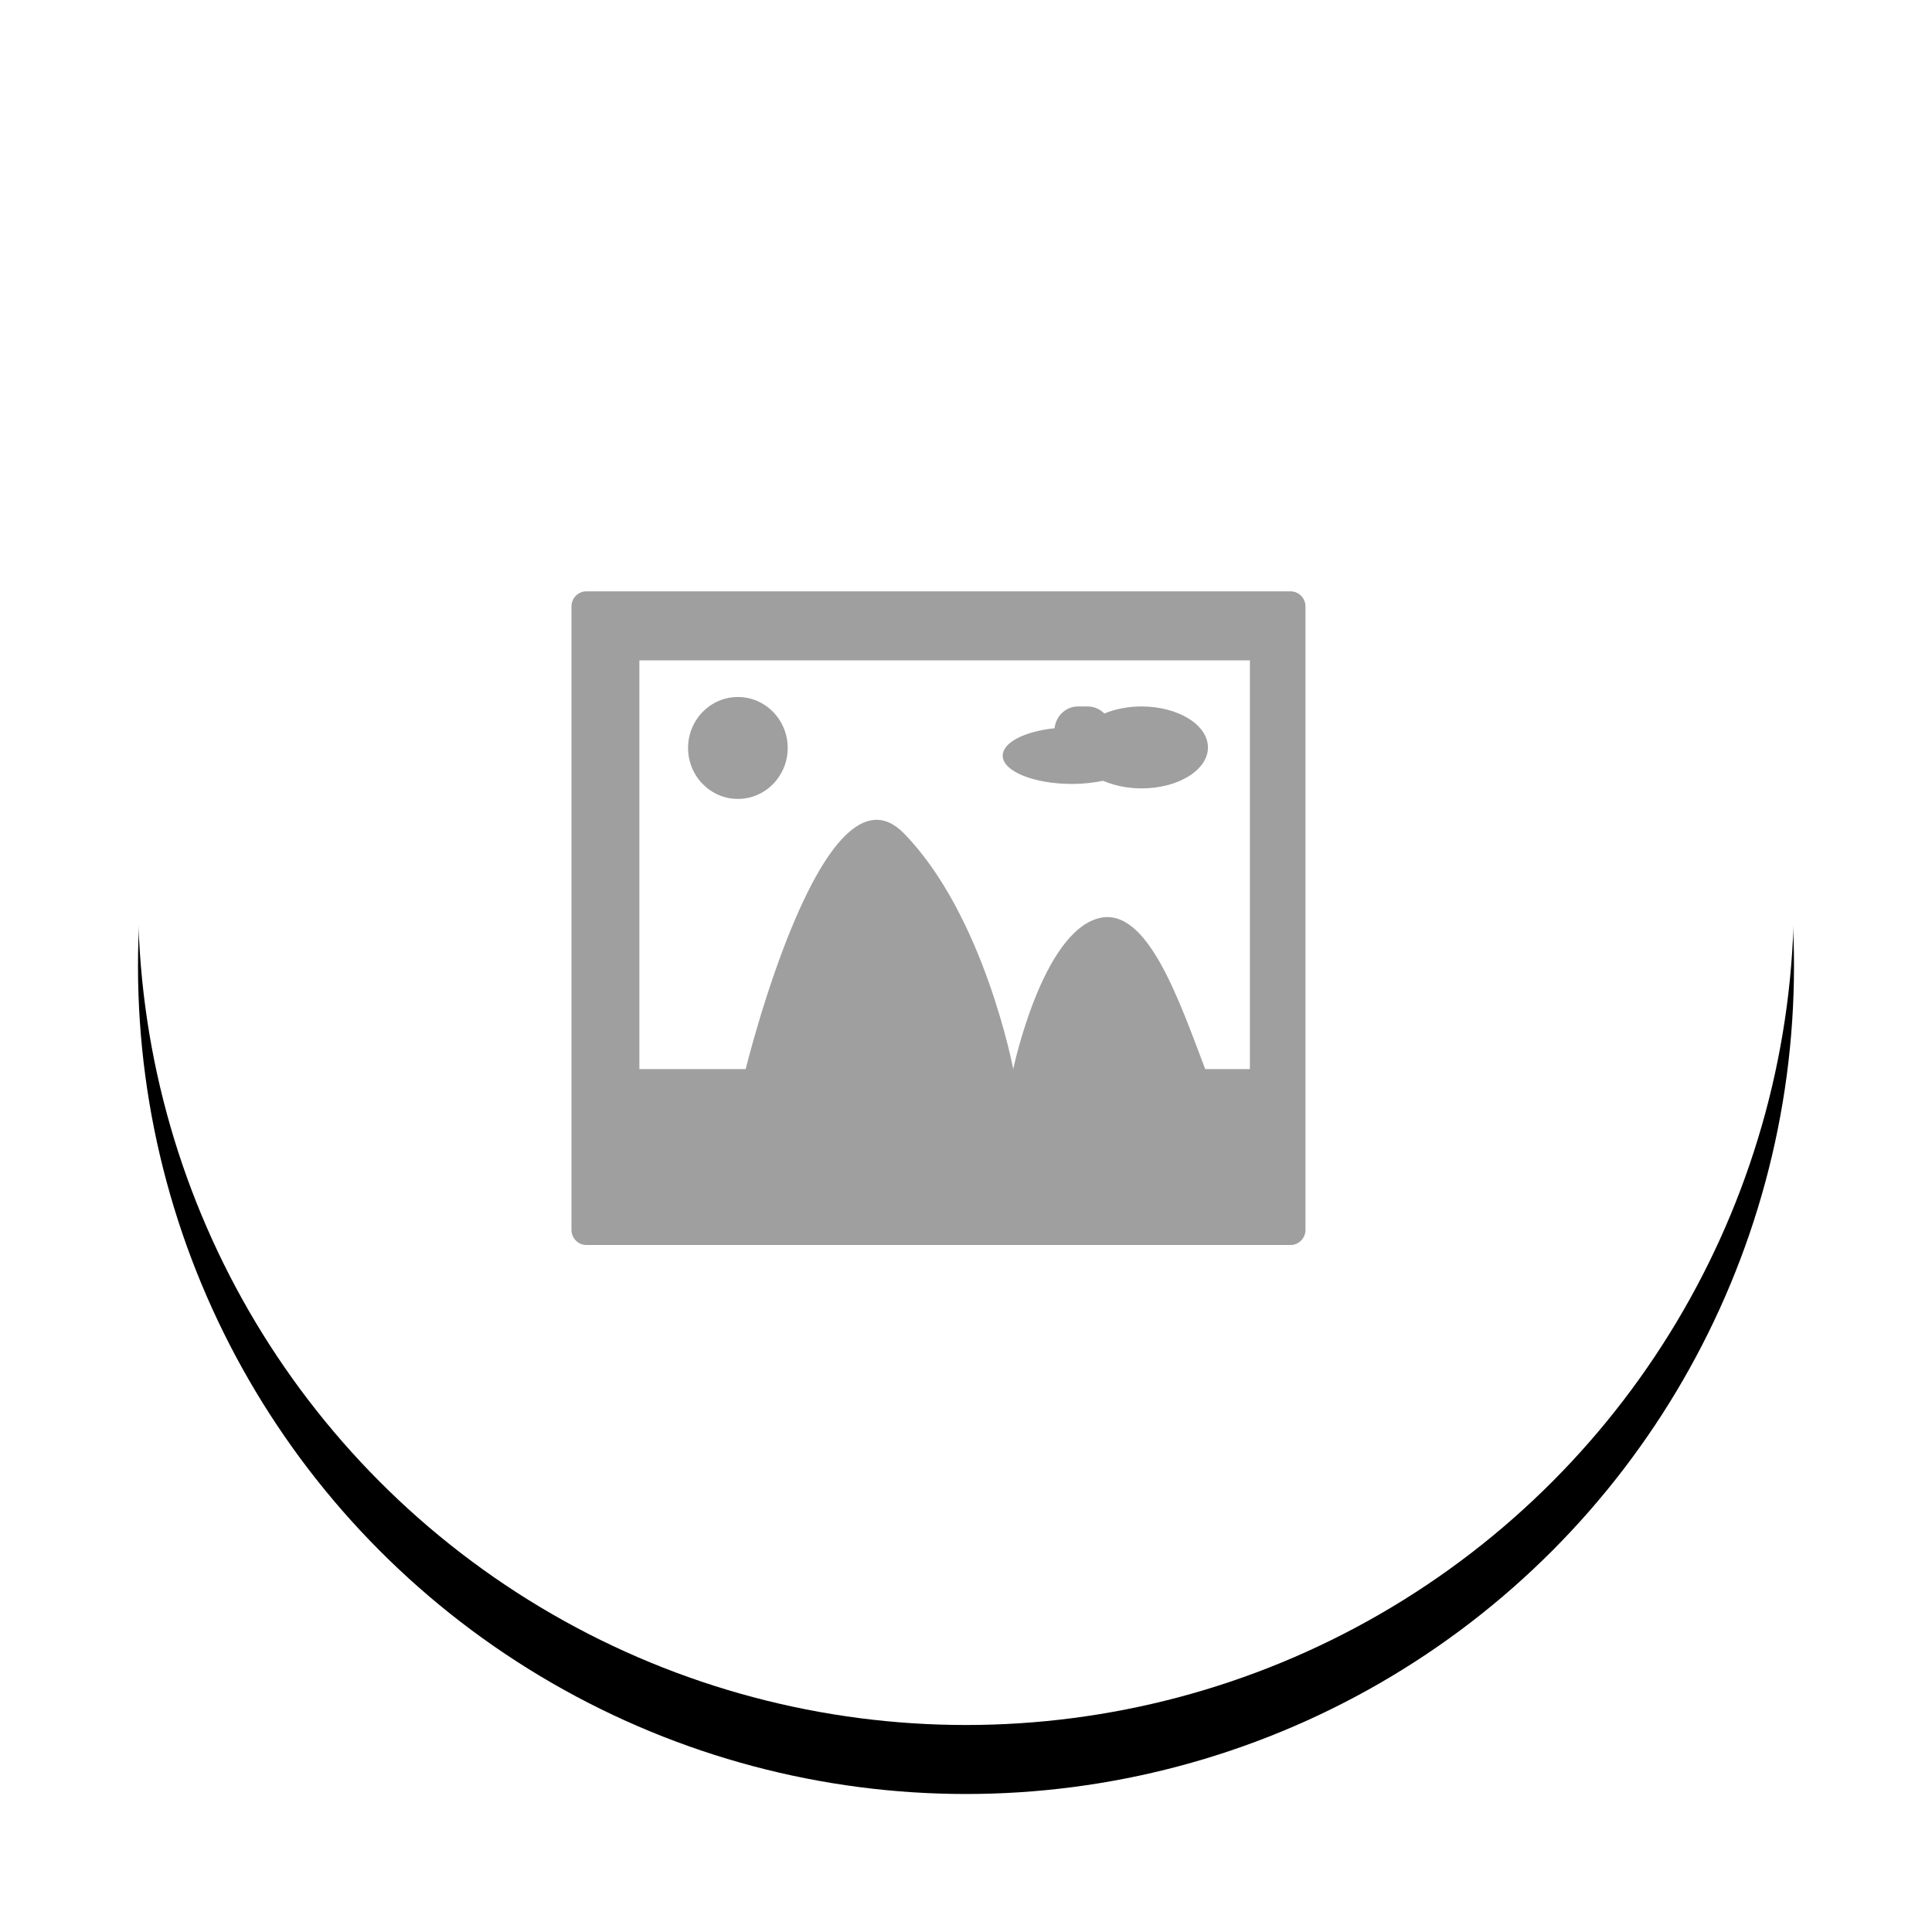 <?xml version="1.0" encoding="UTF-8" standalone="no"?>
<svg width="56px" height="56px" viewBox="0 0 56 56" version="1.1" xmlns="http://www.w3.org/2000/svg" xmlns:xlink="http://www.w3.org/1999/xlink">
    <!-- Generator: sketchtool 39.1 (31720) - http://www.bohemiancoding.com/sketch -->
    <title>316E8934-8FF6-41FC-B967-1826C46F2F16</title>
    <desc>Created with sketchtool.</desc>
    <defs>
        <circle id="path-1" cx="24" cy="24" r="24"></circle>
        <filter x="-50%" y="-50%" width="200%" height="200%" filterUnits="objectBoundingBox" id="filter-2">
            <feOffset dx="0" dy="2" in="SourceAlpha" result="shadowOffsetOuter1"></feOffset>
            <feGaussianBlur stdDeviation="2" in="shadowOffsetOuter1" result="shadowBlurOuter1"></feGaussianBlur>
            <feColorMatrix values="0 0 0 0 0   0 0 0 0 0   0 0 0 0 0  0 0 0 0.34 0" type="matrix" in="shadowBlurOuter1"></feColorMatrix>
        </filter>
    </defs>
    <g id="Page-1" stroke="none" stroke-width="1" fill="none" fill-rule="evenodd">
        <g id="Home-Page-Banner-Active-Widget" transform="translate(-658, -682)">
            <g id="Banner">
                <g id="Indiactions" transform="translate(662, 684)">
                    <g id="Featured-City">
                        <g id="Oval-32">
                            <use fill="black" fill-opacity="1" filter="url(#filter-2)" xlink:href="#path-1"></use>
                            <use fill="#FFFFFF" fill-rule="evenodd" xlink:href="#path-1"></use>
                        </g>
                        <g id="icon" transform="translate(12, 15)" fill="#9F9F9F">
                            <path d="M21.407,0.14 L0.995,0.14 C0.758,0.14 0.564,0.337 0.564,0.579 L0.564,18.647 C0.564,18.887 0.758,19.087 0.995,19.087 L21.409,19.087 C21.648,19.087 21.84,18.887 21.84,18.647 L21.84,0.579 C21.84,0.337 21.646,0.14 21.407,0.14 L21.407,0.14 Z M20.229,13.988 L18.934,13.988 C18.181,12.015 17.253,9.246 15.845,9.616 C14.196,10.045 13.369,13.988 13.369,13.988 C13.369,13.988 12.53,9.539 10.201,7.156 C7.871,4.774 5.614,13.988 5.614,13.988 L2.533,13.988 L2.533,2.141 L20.229,2.141 L20.229,13.988 L20.229,13.988 Z" id="Shape"></path>
                            <ellipse id="Oval" cx="5.388" cy="4.68" rx="1.444" ry="1.477"></ellipse>
                            <path d="M15.077,5.723 C15.4,5.723 15.702,5.687 15.973,5.631 C16.287,5.767 16.673,5.852 17.087,5.852 C18.149,5.852 19.013,5.321 19.013,4.666 C19.013,4.01 18.149,3.477 17.087,3.477 C16.688,3.477 16.317,3.554 16.01,3.681 C15.884,3.556 15.715,3.477 15.527,3.477 L15.246,3.477 C14.89,3.477 14.608,3.754 14.567,4.108 C13.704,4.2 13.064,4.518 13.064,4.903 C13.063,5.356 13.964,5.723 15.077,5.723 L15.077,5.723 Z" id="Shape"></path>
                        </g>
                    </g>
                </g>
            </g>
        </g>
    </g>
</svg>
